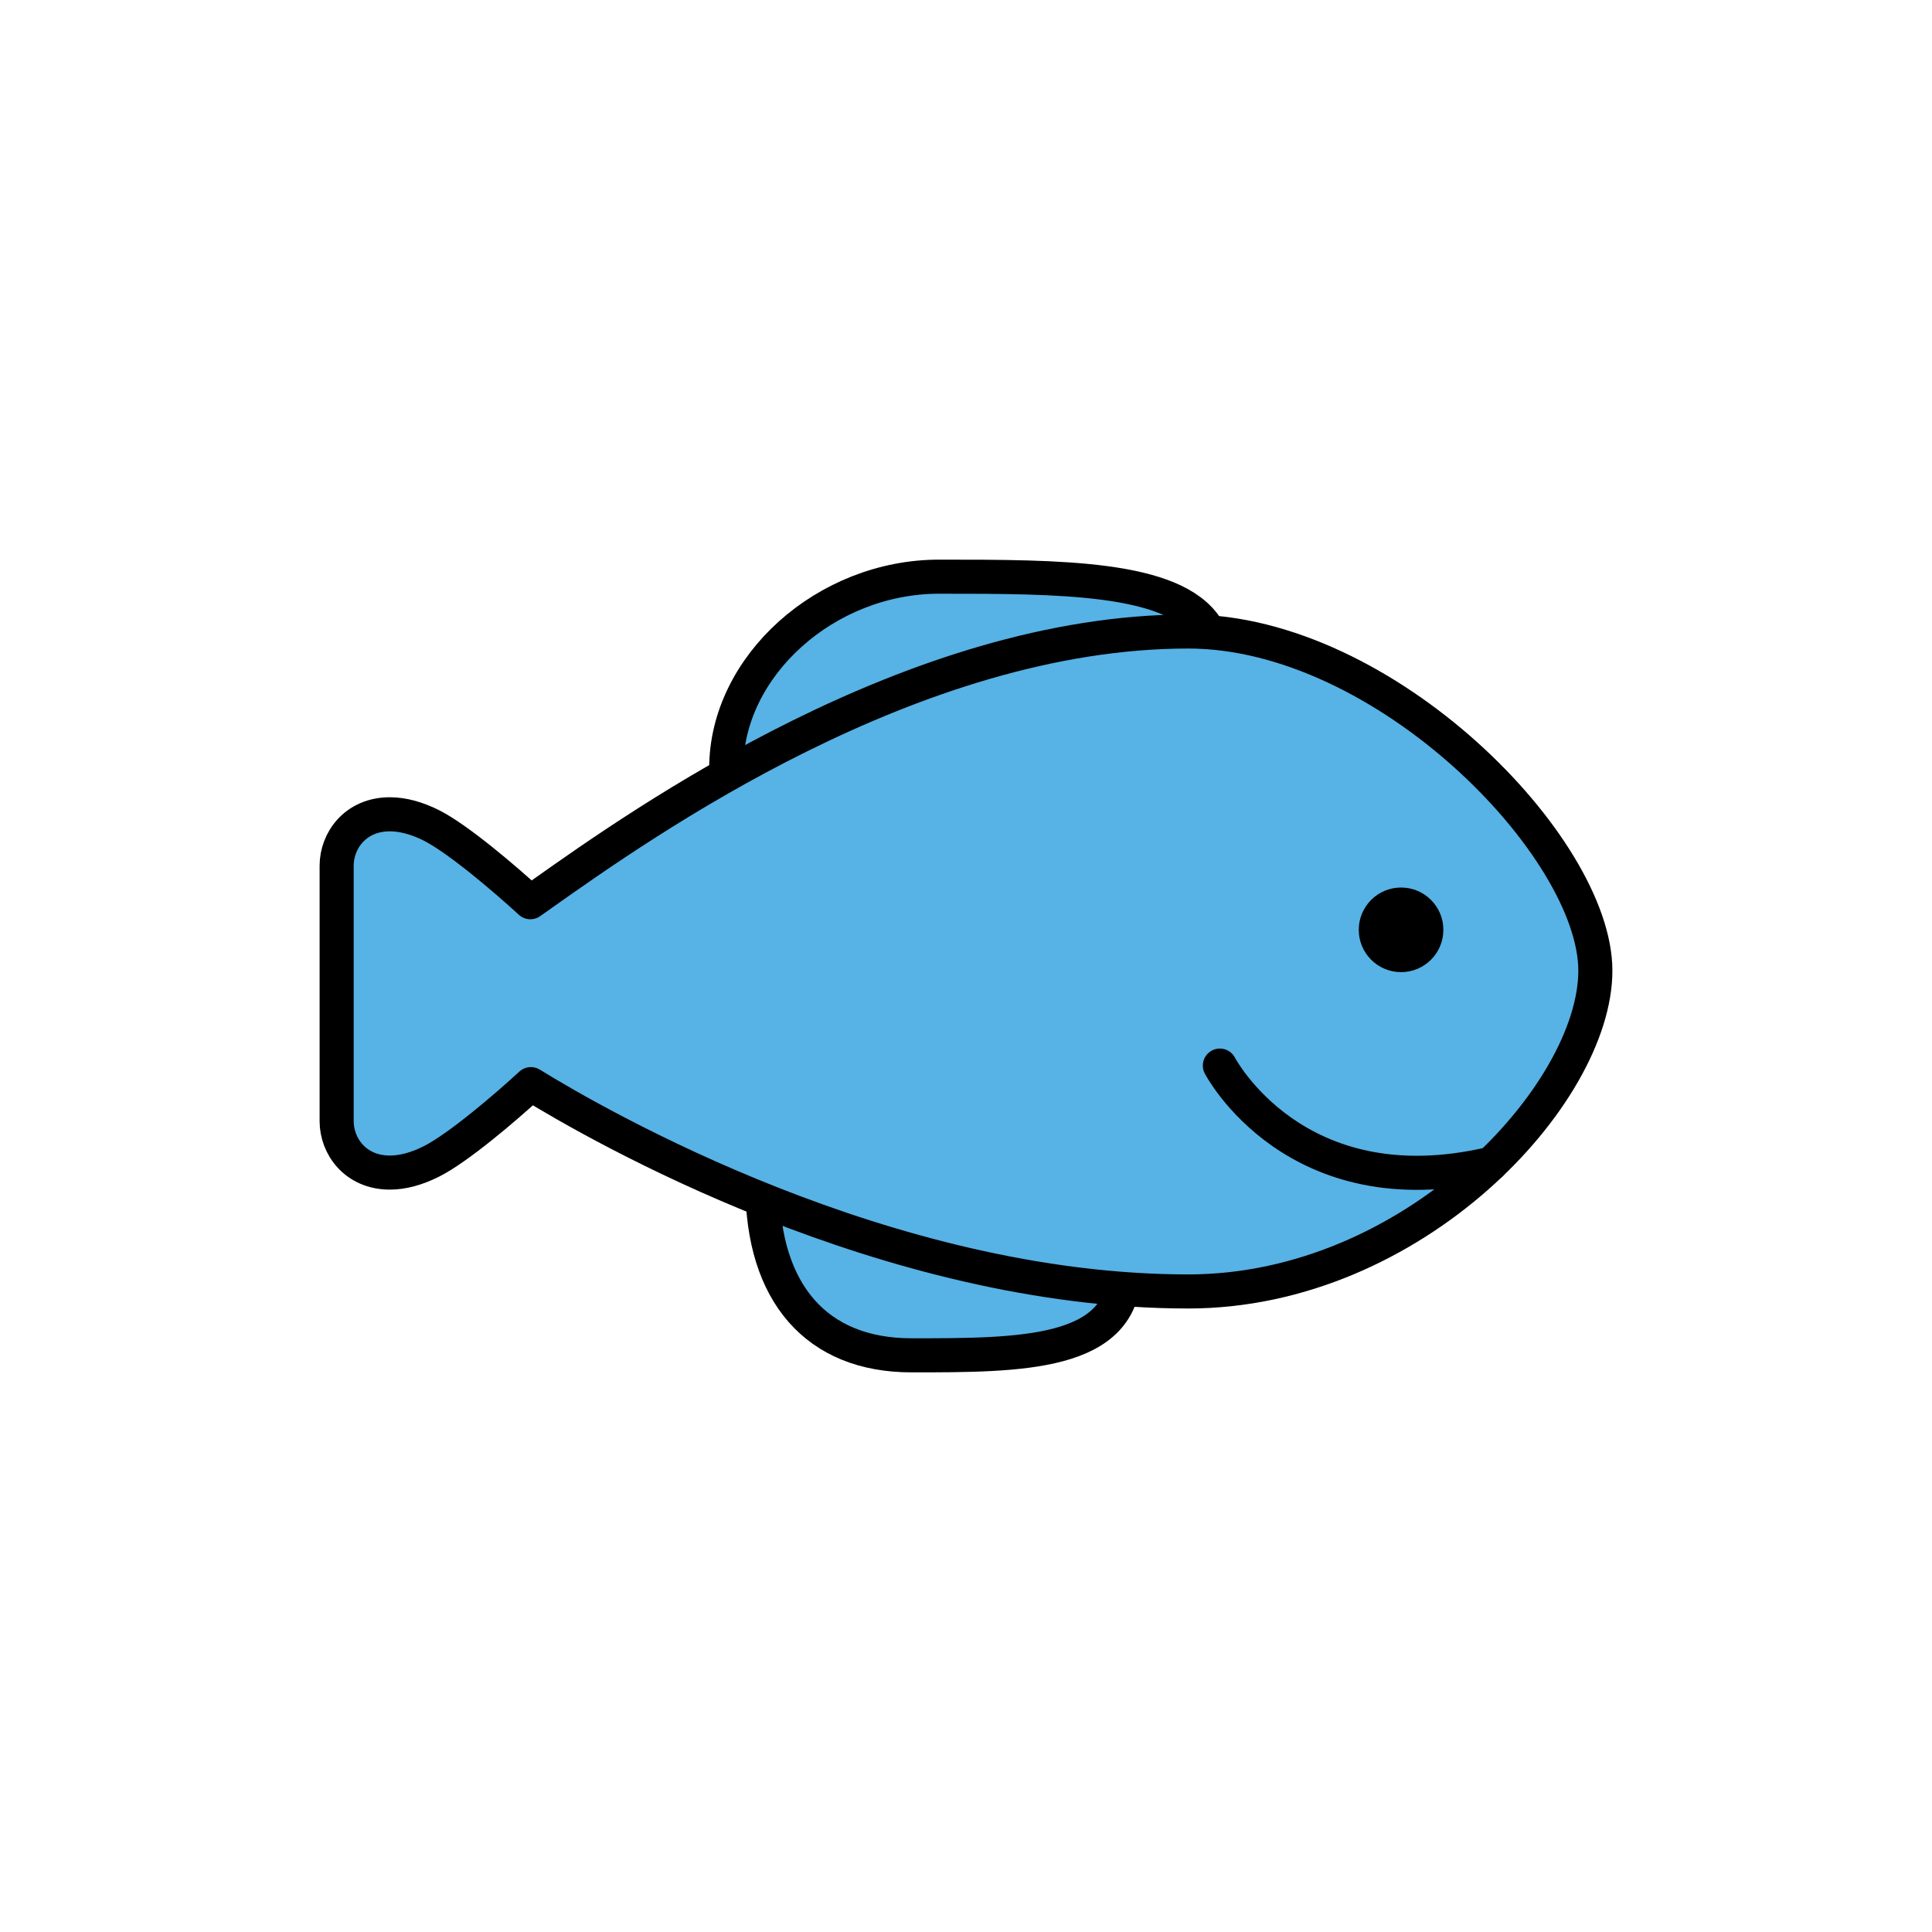 <?xml version="1.0" encoding="utf-8"?>
<!-- Generator: Adobe Illustrator 16.0.0, SVG Export Plug-In . SVG Version: 6.00 Build 0)  -->
<!DOCTYPE svg PUBLIC "-//W3C//DTD SVG 1.1//EN" "http://www.w3.org/Graphics/SVG/1.1/DTD/svg11.dtd">
<svg version="1.1" xmlns="http://www.w3.org/2000/svg" xmlns:xlink="http://www.w3.org/1999/xlink" x="0px" y="0px"
	 width="453.543px" height="453.543px" viewBox="0 0 453.543 453.543" enable-background="new 0 0 453.543 453.543"
	 xml:space="preserve">
<g id="kvadrat" display="none">
</g>
<g id="color">
	<g id="rdeča7bela">
	</g>
	<g>
		<g>
			<g>
				
					<path fill="#57B2E5" stroke="#000000" stroke-width="8" stroke-linecap="round" stroke-linejoin="round" stroke-miterlimit="10" d="
					M213.961,318.167c-22.238,0-34.983-14.571-34.983-39.98c0-2.766,2.237-5,4.996-5c2.757,0,72.198,19.988,74.966,19.988
					c2.756,0,4.994,2.238,4.994,5C263.934,318.167,239.659,318.167,213.961,318.167z"/>
				
					<path fill="#57B2E5" stroke="#000000" stroke-width="8" stroke-linecap="round" stroke-linejoin="round" stroke-miterlimit="10" d="
					M283.185,147.325c-7.759-11.948-34.582-11.948-62.732-11.948c-26.615,0-49.967,21.018-49.967,44.979v0.003
					c0,2.757,9.99,0,9.99,0v-0.003h105.892C286.368,180.356,284.639,149.563,283.185,147.325z"/>
				
					<path fill="#57B2E5" stroke="#000000" stroke-width="8" stroke-linecap="round" stroke-linejoin="round" stroke-miterlimit="10" d="
					M374.514,227.876c0-28.977-49.297-79.632-95.584-79.632c-64.568,0-127.898,44.792-151.73,61.649
					c-0.977,0.688-1.863,1.333-2.695,1.905c-6.051-5.566-17.102-14.959-23.25-18.044c-3.447-1.722-6.729-2.598-9.732-2.598
					c-8.119,0-12.494,6.219-12.494,12.063v59.983c0,5.844,4.375,12.064,12.494,12.064c3.004,0,6.285-0.877,9.732-2.607
					c6.188-3.091,17.347-12.596,23.369-18.154c15.695,9.669,83.394,48.669,154.307,48.669
					C331.851,303.176,374.514,256.854,374.514,227.876z"/>
				<path d="M338.836,218.281c0,5.481-4.446,9.931-9.932,9.931c-5.484,0-9.931-4.449-9.931-9.931c0-5.484,4.446-9.931,9.931-9.931
					C334.39,208.351,338.836,212.797,338.836,218.281z"/>
			</g>
			<path fill="none" stroke="#000000" stroke-width="8" stroke-linecap="round" stroke-linejoin="round" stroke-miterlimit="10" d="
				M286.368,250.15c0,0,17.615,33.865,63.687,23.036"/>
		</g>
	</g>
</g>
<g id="cb" display="none">
	<g id="rdeča7bela_copy" display="inline">
	</g>
	<g display="inline">
		<path fill="none" stroke="#000000" stroke-width="8" stroke-linecap="round" stroke-linejoin="round" stroke-miterlimit="10" d="
			M179.07,281.669c1.129,23.249,13.691,36.498,34.891,36.498c23.649,0,46.076-0.013,49.505-15.593"/>
		<path fill="none" stroke="#000000" stroke-width="8" stroke-linecap="round" stroke-linejoin="round" stroke-miterlimit="10" d="
			M171.449,181.395c-0.594-0.182-0.963-0.507-0.963-1.035v-0.003c0-23.962,23.352-44.979,49.967-44.979
			c28.15,0,54.973,0,62.732,11.948c0.118,0.181,0.237,0.565,0.357,1.087"/>
		<path fill="none" stroke="#000000" stroke-width="8" stroke-linecap="round" stroke-linejoin="round" stroke-miterlimit="10" d="
			M171.449,181.395c29.702-16.709,68.362-33.15,107.48-33.15c1.535,0,3.073,0.06,4.612,0.168"/>
		<path fill="none" stroke="#000000" stroke-width="8" stroke-linecap="round" stroke-linejoin="round" stroke-miterlimit="10" d="
			M171.449,181.395c-19.323,10.87-34.856,21.854-44.25,28.499c-0.977,0.688-1.863,1.333-2.695,1.905
			c-6.051-5.566-17.102-14.959-23.25-18.044c-3.447-1.722-6.729-2.598-9.732-2.598c-8.119,0-12.494,6.219-12.494,12.063v59.983
			c0,5.844,4.375,12.064,12.494,12.064c3.004,0,6.285-0.877,9.732-2.607c6.188-3.091,17.347-12.596,23.369-18.154
			c7.658,4.718,27.698,16.417,54.447,27.162"/>
		<path fill="none" stroke="#000000" stroke-width="8" stroke-linecap="round" stroke-linejoin="round" stroke-miterlimit="10" d="
			M283.542,148.412c44.89,3.171,90.972,51.448,90.972,79.464c0,13.487-9.244,30.729-24.459,45.311"/>
		<path fill="none" stroke="#000000" stroke-width="8" stroke-linecap="round" stroke-linejoin="round" stroke-miterlimit="10" d="
			M350.054,273.187c-17.477,16.749-42.833,29.989-71.125,29.989c-5.179,0-10.339-0.213-15.464-0.602"/>
		<path fill="none" stroke="#000000" stroke-width="8" stroke-linecap="round" stroke-linejoin="round" stroke-miterlimit="10" d="
			M179.07,281.669c24.073,9.671,53.58,18.563,84.396,20.905"/>
		<path fill="none" stroke="#000000" stroke-width="8" stroke-linecap="round" stroke-linejoin="round" stroke-miterlimit="10" d="
			M318.974,218.281c0,5.481,4.446,9.931,9.931,9.931c5.485,0,9.932-4.449,9.932-9.931c0-5.484-4.446-9.931-9.932-9.931
			C323.42,208.351,318.974,212.797,318.974,218.281z"/>
		<path fill="none" stroke="#000000" stroke-width="8" stroke-linecap="round" stroke-linejoin="round" stroke-miterlimit="10" d="
			M286.368,250.15c0,0,17.615,33.865,63.686,23.036"/>
		
			<line fill="none" stroke="#000000" stroke-width="8" stroke-linecap="round" stroke-linejoin="round" stroke-miterlimit="10" x1="350.054" y1="273.187" x2="350.055" y2="273.187"/>
	</g>
</g>
<g id="pivot">
	<circle fill="none" cx="230.45" cy="320.68" r="14.133"/>
</g>
</svg>
